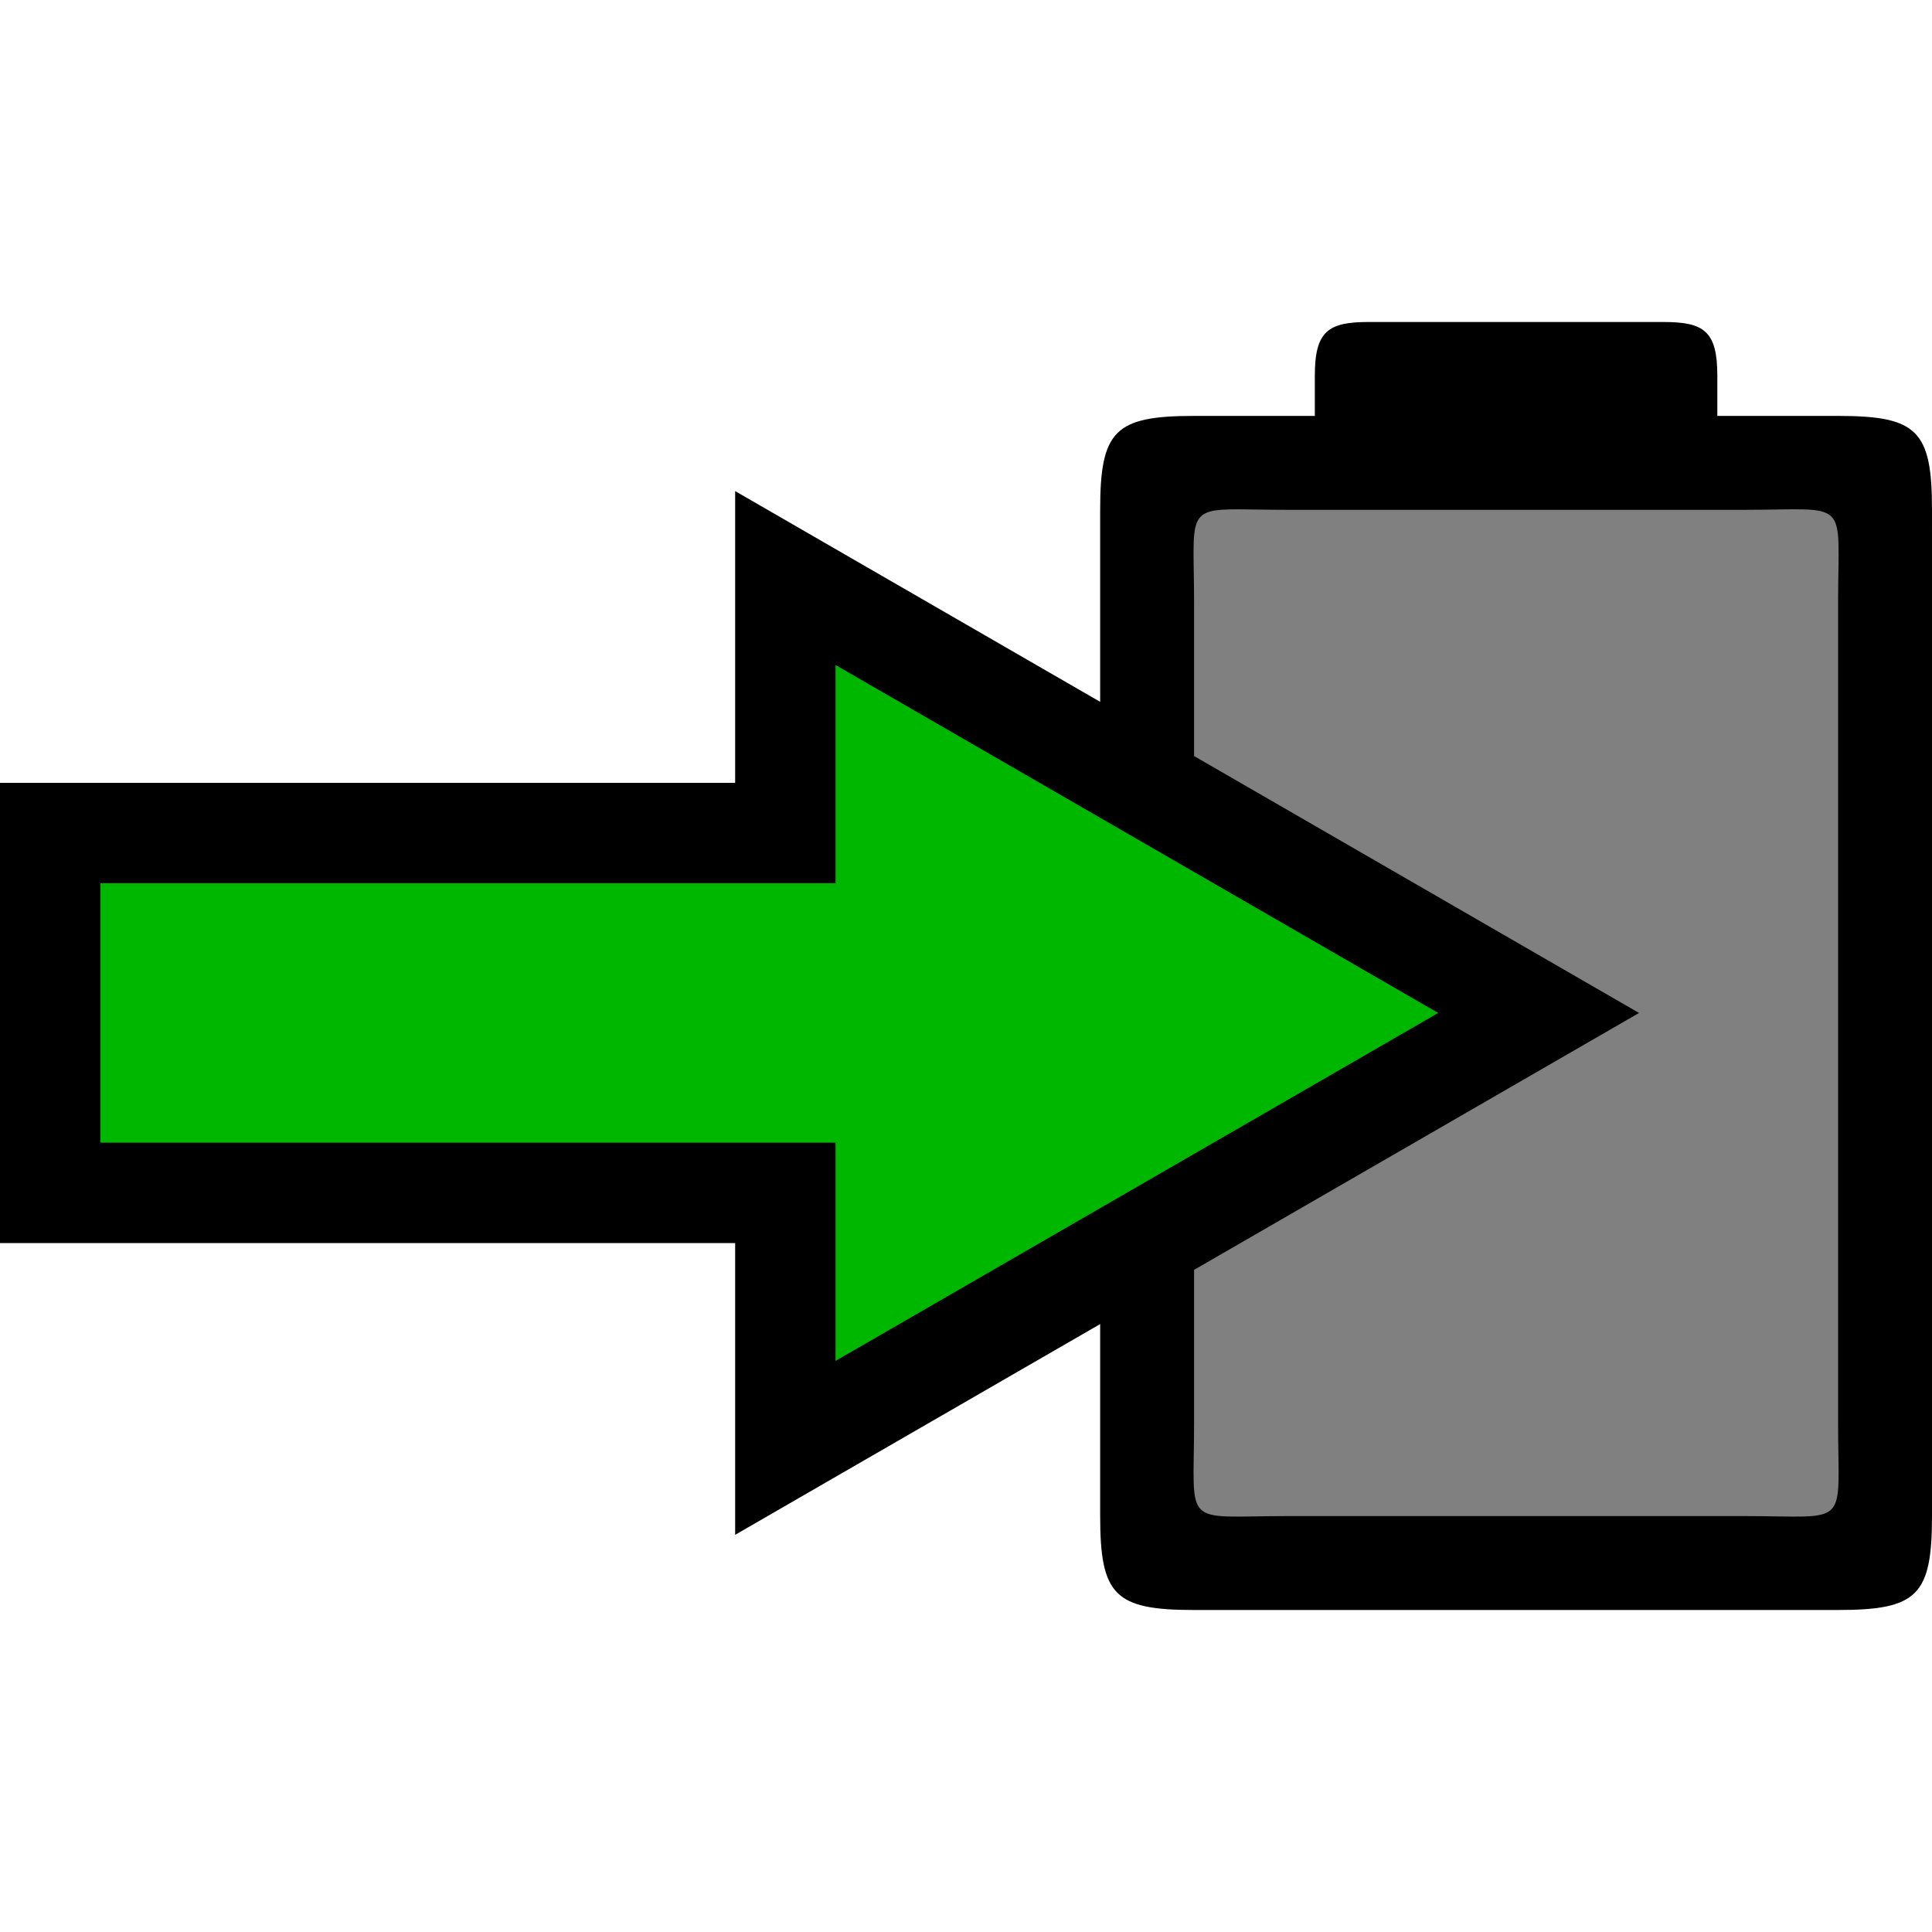 <?xml version="1.0" encoding="UTF-8" standalone="no"?>
<svg
   xmlns:dc="http://purl.org/dc/elements/1.1/"
   xmlns:cc="http://creativecommons.org/ns#"
   xmlns:rdf="http://www.w3.org/1999/02/22-rdf-syntax-ns#"
   xmlns:svg="http://www.w3.org/2000/svg"
   xmlns="http://www.w3.org/2000/svg"
   xmlns:sodipodi="http://sodipodi.sourceforge.net/DTD/sodipodi-0.dtd"
   xmlns:inkscape="http://www.inkscape.org/namespaces/inkscape"
   viewBox="0 0 720 720"
   version="1.1"
   id="svg8"
   sodipodi:docname="chg_fet_enabled.svg"
   inkscape:export-filename="C:\Users\epoulsen\cyberdeck\hw\battery\batt_icon_128.png"
   inkscape:export-xdpi="25.6"
   inkscape:export-ydpi="25.6"
   inkscape:version="0.92.1 r15371"
   width="720"
   height="720">
  <defs
     id="defs12" />
  <sodipodi:namedview
     pagecolor="#ffffff"
     bordercolor="#666666"
     borderopacity="1"
     objecttolerance="10"
     gridtolerance="10"
     guidetolerance="10"
     inkscape:pageopacity="0"
     inkscape:pageshadow="2"
     inkscape:window-width="1920"
     inkscape:window-height="1017"
     id="namedview10"
     showgrid="false"
     inkscape:zoom="0.65186405"
     inkscape:cx="-49.002125"
     inkscape:cy="173.09279"
     inkscape:window-x="-8"
     inkscape:window-y="-8"
     inkscape:window-maximized="1"
     inkscape:current-layer="svg8"
     inkscape:pagecheckerboard="false"
     fit-margin-top="0"
     fit-margin-left="0"
     fit-margin-right="0"
     fit-margin-bottom="0"
     showguides="true"
     inkscape:guide-bbox="true"
     inkscape:object-paths="true"
     inkscape:snap-global="false">
    <sodipodi:guide
       position="446.492,445"
       orientation="0,1"
       id="guide4499"
       inkscape:locked="false" />
    <sodipodi:guide
       position="468.186,2.6951358e-006"
       orientation="0,1"
       id="guide4501"
       inkscape:locked="false" />
  </sodipodi:namedview>
  <g
     id="g6166"
     transform="translate(0,-120)">
    <rect
       y="295.71"
       x="426.549"
       height="411.585"
       width="275.638"
       id="rect4506"
       style="opacity:1;vector-effect:none;fill:#808080;fill-opacity:1;stroke:none;stroke-width:37.417;stroke-linecap:butt;stroke-linejoin:miter;stroke-miterlimit:4;stroke-dasharray:none;stroke-dashoffset:0;stroke-opacity:1" />
    <path
       sodipodi:nodetypes="sscsssssssscssscsssssssscc"
       d="m 510,240 c -15,0 -20,3.38 -20,20 v 15 h -45 c -29.547,0 -35,5.453 -35,35 v 375 c 0,29.547 5.453,35 35,35 h 240 c 29.547,0 35,-5.453 35,-35 V 310 c 0,-29.547 -5.453,-35 -35,-35 h -45 v -15 c 0,-16.62 -5,-20 -20,-20 z m -48.094,69.813 c 4.666,0.02 10.594,0.187 18.094,0.187 h 170 c 40,0 35,-5 35,35 v 305 c 0,40 5,35 -35,35 h -170 c -40,0 -35,5 -35,-35 V 345 c 0,-32.5 -3.31,-35.283 16.906,-35.188 z"
       id="path4"
       style="fill:#000000;fill-opacity:1"
       inkscape:connector-curvature="0" />
    <path
       inkscape:connector-curvature="0"
       id="rect4491"
       d="m 292.679,335.422 v 95.023 H 18.709 V 564.555 H 292.679 v 95.023 L 433.043,578.539 573.406,497.5 433.043,416.461 Z"
       style="opacity:1;vector-effect:none;fill:#00b700;fill-opacity:1;stroke:#000000;stroke-width:37.417;stroke-linecap:butt;stroke-linejoin:miter;stroke-miterlimit:4;stroke-dasharray:none;stroke-dashoffset:0;stroke-opacity:1" />
  </g>
</svg>
